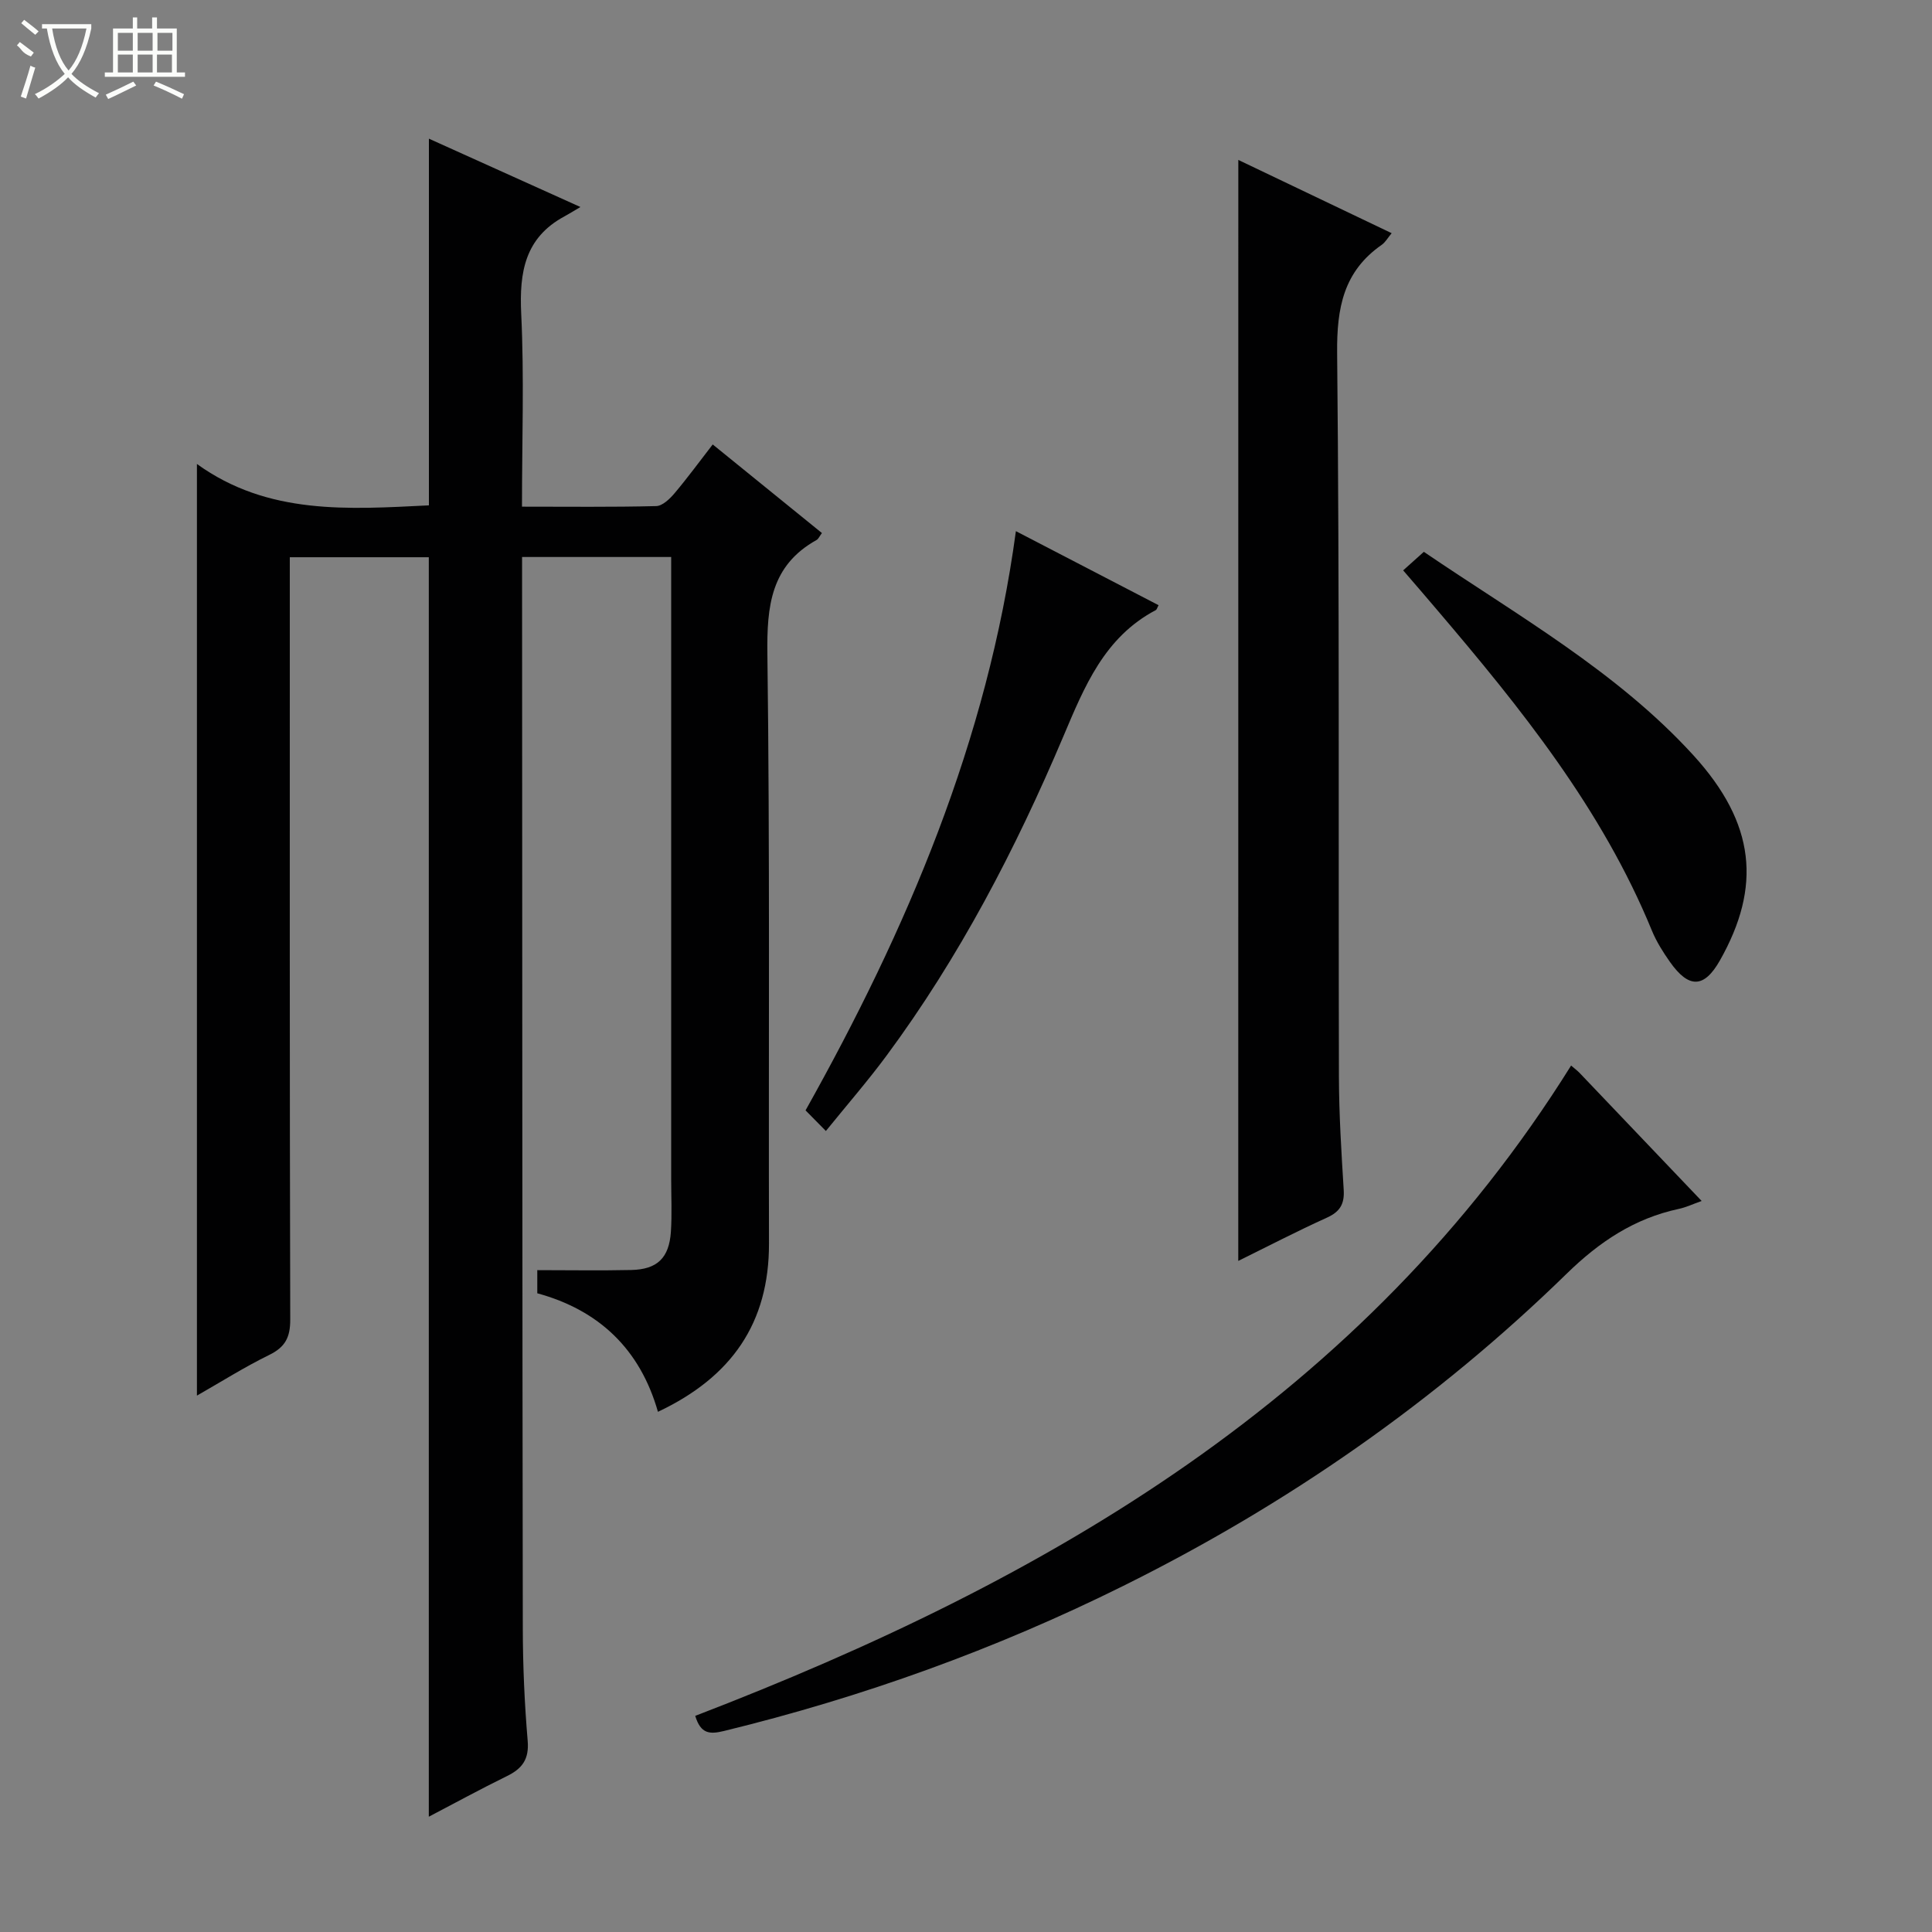 <svg enable-background="new 0 0 400 400" viewBox="0 0 400 400" xmlns="http://www.w3.org/2000/svg"><rect x="0" y="0" width="400" height="400" fill="#808080" stroke="none"/><g fill="#010102"><path d="m88.78 376.13c0-87.03 0-173.71 0-260.76-9.13 0-18.67 0-28.78 0v5.85c0 50.66-.04 101.33.09 151.99.01 3.66-1.03 5.69-4.34 7.31-5.17 2.53-10.06 5.63-14.98 8.43 0-64.17 0-127.95 0-192.89 14.73 10.63 31.4 9.38 48.03 8.57 0-25.15 0-50.3 0-75.92 9.97 4.5 20.02 9.03 31.37 14.15-1.57.92-2.42 1.46-3.31 1.94-8.19 4.42-9.36 11.55-8.95 20.14.63 13.1.16 26.25.16 39.96 9.57 0 18.68.11 27.78-.12 1.31-.03 2.82-1.49 3.81-2.66 2.68-3.17 5.13-6.53 7.9-10.1 7.66 6.21 15.11 12.26 22.61 18.34-.51.68-.72 1.22-1.11 1.44-9.49 5.29-10.31 13.71-10.18 23.65.53 40.66.23 81.33.33 121.99.04 16.48-7.75 27.68-22.99 34.86-3.7-12.99-12.23-21.06-24.98-24.54 0-1.69 0-3.13 0-4.79 6.62 0 13.04.11 19.45-.03 5.39-.12 7.84-2.49 8.21-7.9.24-3.65.06-7.33.06-10.99 0-40.83 0-81.66 0-122.49 0-1.97 0-3.94 0-6.24-10.27 0-20.19 0-30.87 0v5.18c.04 72.16.04 144.32.15 216.48.01 7.81.35 15.64 1.01 23.43.32 3.82-1.12 5.76-4.29 7.31-5.49 2.69-10.84 5.62-16.18 8.41z"/><path d="m256.38 33.11c10.58 5.05 21.03 10.04 31.75 15.17-.81.96-1.3 1.88-2.06 2.41-7.91 5.51-9.32 13.05-9.23 22.39.5 49.95.25 99.91.37 149.87.02 7.8.51 15.61.99 23.4.18 2.91-.76 4.52-3.47 5.75-6.17 2.79-12.19 5.92-18.36 8.96.01-76.12.01-151.76.01-227.95z"/><path d="m143.94 355.25c72.95-28.04 138.5-65.99 181.34-134.64.76.66 1.3 1.05 1.75 1.52 8.27 8.66 16.52 17.33 25.28 26.52-1.87.66-3.26 1.33-4.74 1.64-9.18 1.97-16.42 6.79-23.18 13.39-27.1 26.45-57.9 47.82-91.82 64.66-26.42 13.12-54.01 23.05-82.67 30.04-2.97.72-4.82.63-5.96-3.13z"/><path d="m170.99 234.16c-1.81-1.84-2.85-2.9-4.21-4.27 20.99-37.47 37.67-76.47 43.55-119.92 9.92 5.15 19.72 10.24 29.54 15.33-.27.48-.35.9-.6 1.03-10.64 5.62-14.75 15.83-19.13 26.17-9.87 23.3-21.51 45.69-36.62 66.1-3.83 5.18-8.07 10.05-12.53 15.56z"/><path d="m290.51 118.09c1.35-1.21 2.67-2.4 4.28-3.84 19.43 13.21 39.98 24.78 55.78 42.09 12.94 14.18 14.13 27.26 5.53 42.49-3.29 5.81-6.45 5.86-10.36.32-1.43-2.03-2.79-4.19-3.73-6.47-10.33-25.19-27.12-46.04-44.53-66.47-2.15-2.54-4.33-5.06-6.97-8.12z"/></g><path d="m6.4 11.7c-2-.8-1.9-1.6-2.9-2.3l.6-.7c.9.7 1.9 1.4 2.9 2.2zm-2.1 8.3c.7-2.1 1.4-4.2 2-6.4.2.1.6.3 1 .4-.7 2.3-1.3 4.4-1.9 6.4zm3-12.8c-1.1-.9-2.1-1.7-2.9-2.4l.6-.7c1 .8 2 1.5 3 2.4zm1.4-1.3v-.9h10.2v.9c-.9 4.2-2.3 7.3-4.1 9.4 1.3 1.4 3.2 2.7 5.7 4-.2.2-.4.5-.7.9-2.5-1.4-4.4-2.7-5.7-4.2-1.4 1.5-3.5 3-6.1 4.4 0 0 0 0-.1-.1-.3-.4-.5-.7-.7-.8 2.7-1.3 4.7-2.8 6.2-4.2-1.8-2.2-3-5.3-3.7-9.4zm9.2 0h-7.1c.6 3.8 1.7 6.7 3.4 8.7 1.7-2 2.9-4.8 3.7-8.7z" fill="#fbfcfa"/><path d="m31.6 3.6h.9v2.3h4.1v9.1h1.7v.9h-16.6v-.9h1.7v-9.1h4.1v-2.3h.9v2.3h3.1v-2.3zm-4 13.3.6.8c-1.9.9-3.8 1.9-5.8 2.8-.2-.3-.3-.6-.5-.9 2-.9 3.9-1.8 5.7-2.7zm-3.2-10.1v3.7h3.1v-3.7zm0 4.5v3.7h3.1v-3.7zm4.1-4.5v3.7h3.1v-3.7zm0 4.5v3.7h3.1v-3.7zm9.1 9.1c-2.1-1.1-4.1-2-5.8-2.7l.5-.8c2.2.9 4.1 1.8 5.8 2.6l-.4.9zm-1.9-13.6h-3.1v3.7h3.1zm-3.2 4.5v3.7h3.1v-3.7z" fill="#fbfcfa"/></svg>